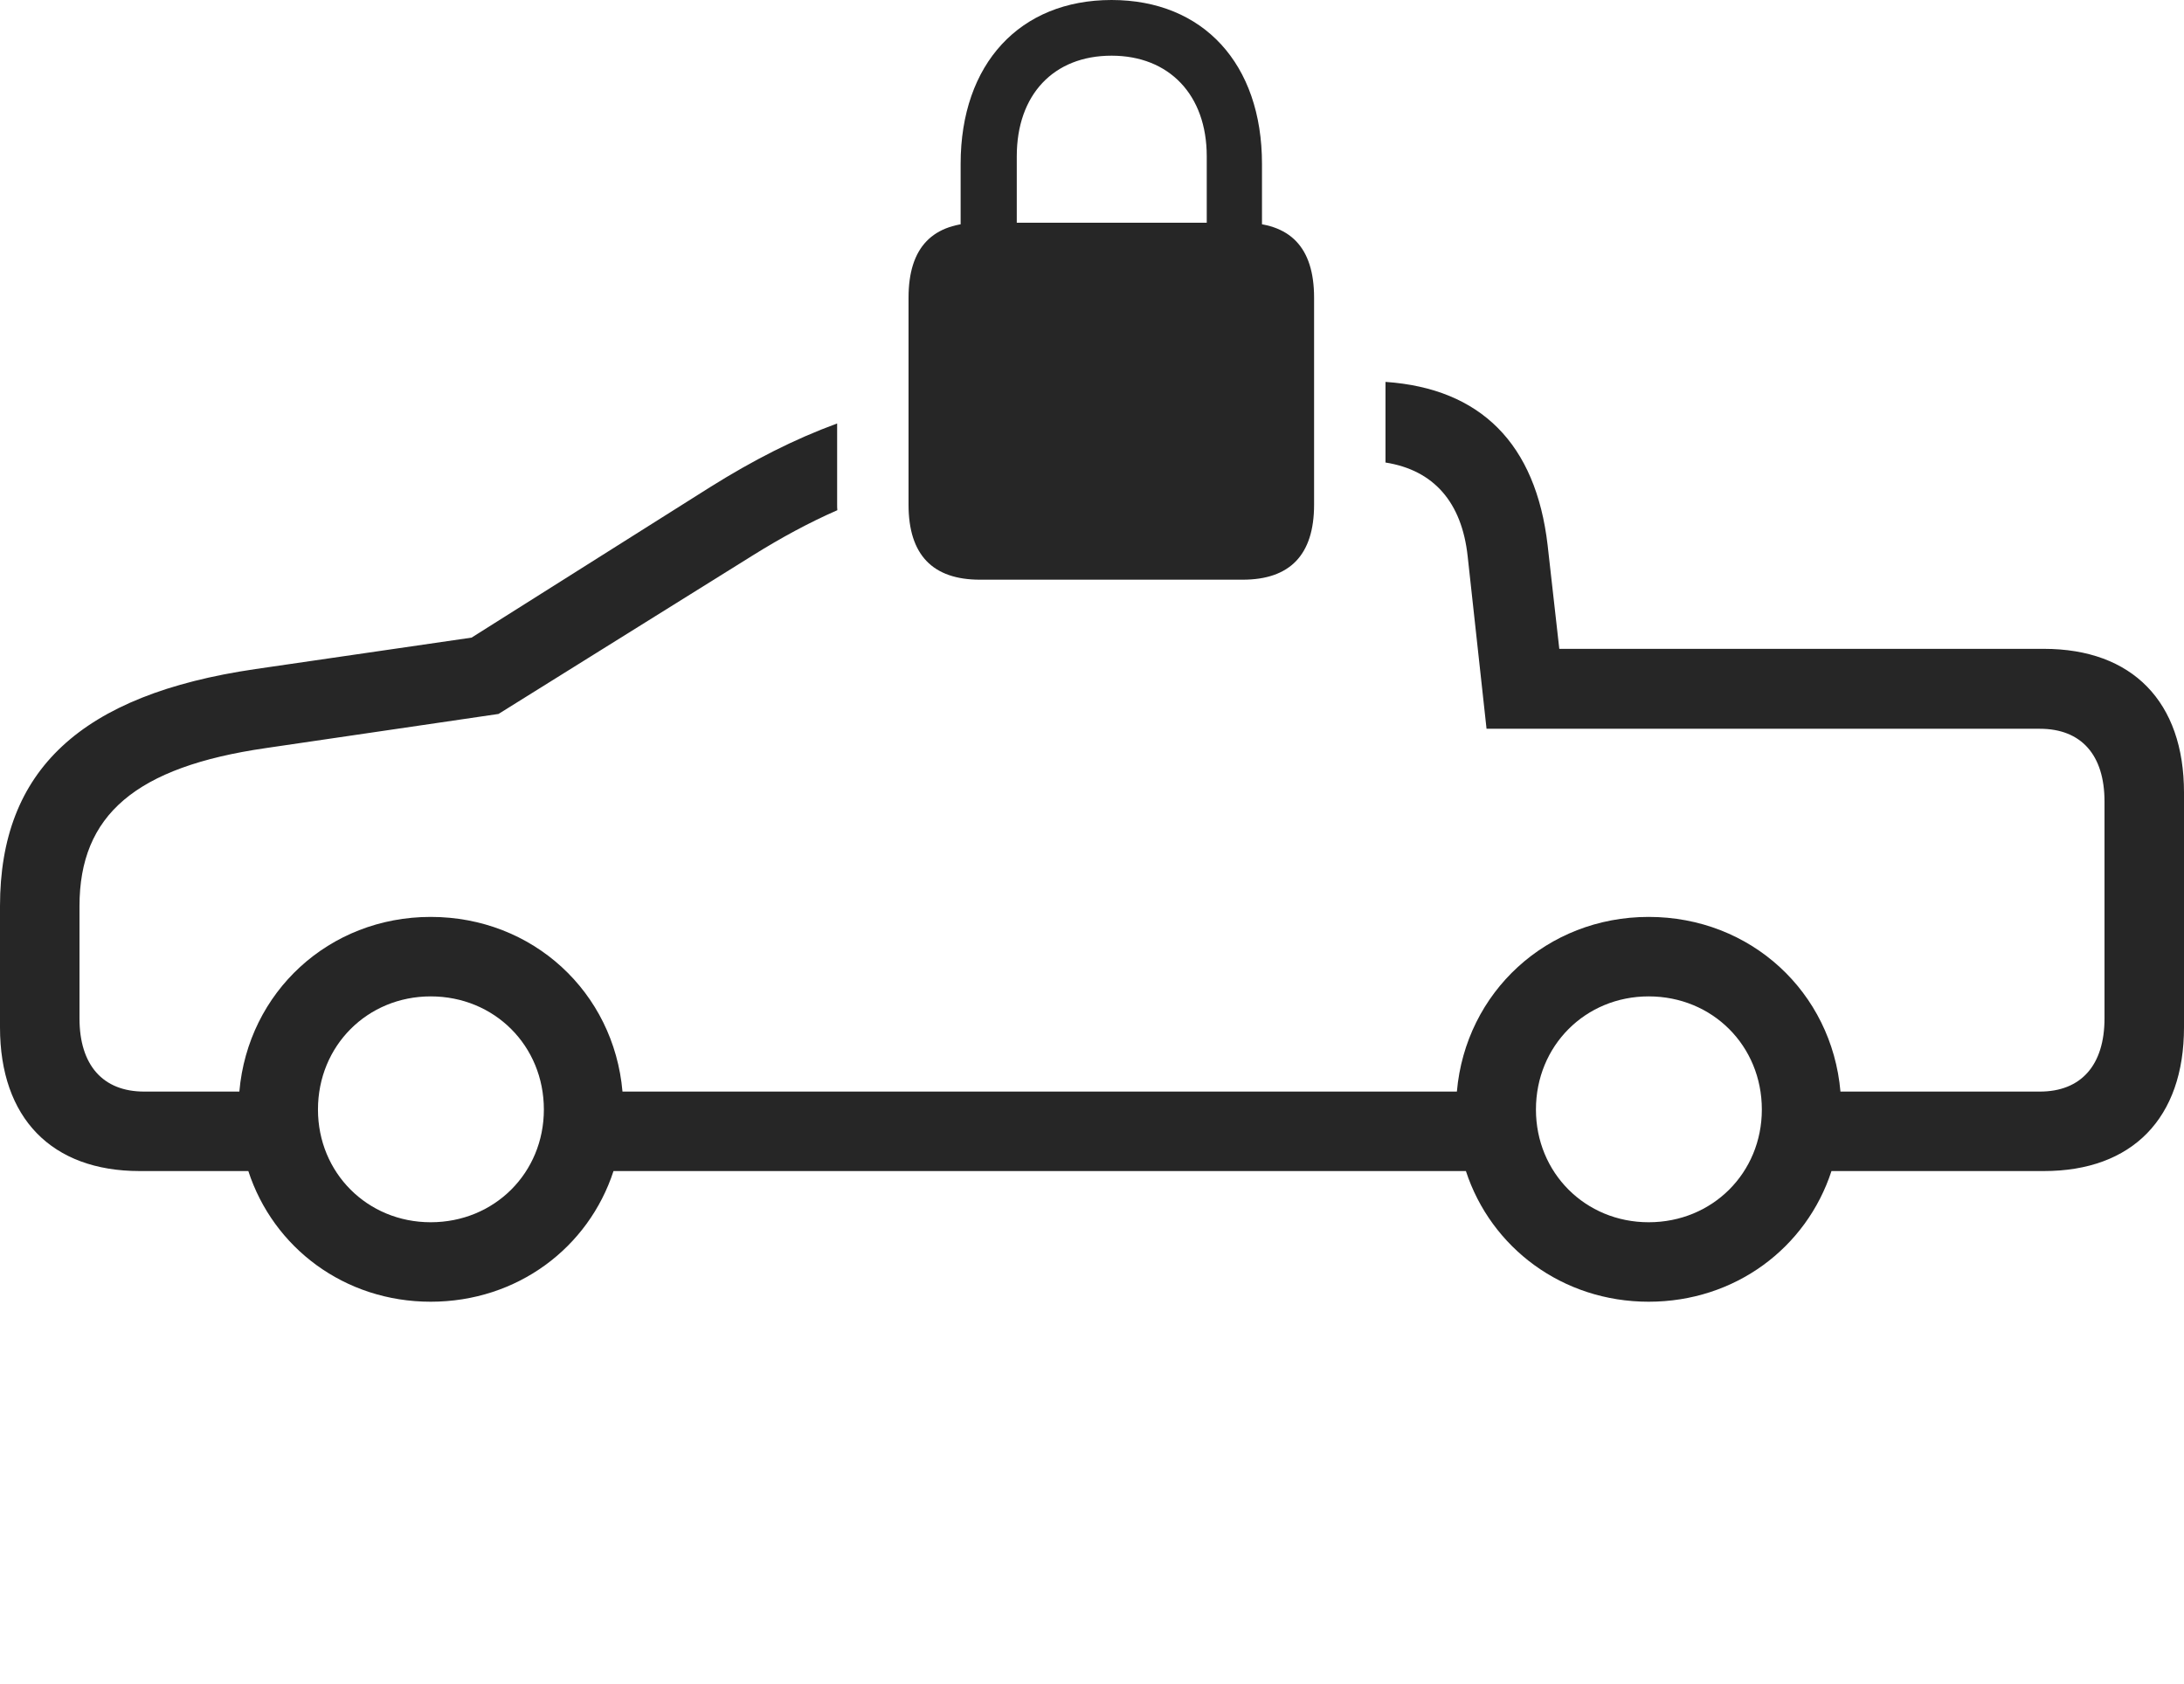 <?xml version="1.0" encoding="UTF-8"?>
<!--Generator: Apple Native CoreSVG 326-->
<!DOCTYPE svg
PUBLIC "-//W3C//DTD SVG 1.1//EN"
       "http://www.w3.org/Graphics/SVG/1.1/DTD/svg11.dtd">
<svg version="1.1" xmlns="http://www.w3.org/2000/svg" xmlns:xlink="http://www.w3.org/1999/xlink" viewBox="0 0 1215.75 937.75">
 <g>
  <rect height="937.75" opacity="0" width="1215.75" x="0" y="0"/>
  <path d="M861.5 303.5L868 361.25L1137.75 361.25C1187 361.25 1215.75 390.75 1215.75 441.25L1215.75 572C1215.75 622.5 1187 652 1137.75 652L1019.51 652C1005.59 694.727 965.904 724.75 917.75 724.75C869.796 724.75 829.986 694.727 816.012 652L341.512 652C327.595 694.727 287.904 724.75 239.75 724.75C191.796 724.75 152.145 694.727 138.236 652L77.75 652C28.75 652 0 622.5 0 572L0 504.5C0 429 44.75 386.75 142.25 372.5L262.5 355L395.25 271.25C419.294 256.19 442.137 244.528 466 235.772L466 281C466 282.044 466.014 283.079 466.121 284.059C450.487 290.903 435.069 299.239 419 309.25L277.5 397.5L148 416.5C75.5 427 44.25 453.75 44.25 504.5L44.25 567C44.25 593 57.25 607.75 80.25 607.75L133.237 607.75C138.068 552.371 183.118 510.5 239.75 510.5C296.618 510.5 341.681 552.371 346.513 607.75L810.99 607.75C815.845 552.371 861.118 510.5 917.75 510.5C974.618 510.5 1019.68 552.371 1024.51 607.75L1135.5 607.75C1158.5 607.75 1171.5 593 1171.5 567L1171.5 446.25C1171.5 420.25 1158.5 405.75 1135.5 405.75L827.5 405.75L817 309.75C813.753 279.657 798.131 261.75 771.25 257.517L771.25 212.623C824.242 216.276 854.941 247.05 861.5 303.5ZM177 617.75C177 653 204.5 680.5 239.75 680.5C275.25 680.5 302.75 653 302.75 617.75C302.75 582.25 275.25 554.75 239.75 554.75C204.5 554.75 177 582.25 177 617.75ZM855 617.75C855 653 882.5 680.5 917.75 680.5C953.25 680.5 980.75 653 980.75 617.75C980.75 582.25 953.25 554.75 917.75 554.75C882.5 554.75 855 582.25 855 617.75Z" fill="black" fill-opacity="0.85"/>
  <path d="M545.5 322.75L691.75 322.75C718 322.75 731.5 309 731.5 281L731.5 165.75C731.5 137.5 718 124 691.75 124L545.5 124C519.25 124 505.75 137.5 505.75 165.75L505.75 281C505.75 309 519.25 322.75 545.5 322.75ZM534.75 148.75L566 148.75L566 87C566 52.75 586.5 31 618.75 31C650.75 31 671.75 52.75 671.75 87L671.75 148.75L702.5 148.75L702.5 91.25C702.5 35.5 669.75 0 618.75 0C567.75 0 534.75 35.5 534.75 91.25Z" fill="black" fill-opacity="0.85"/>
 </g>
</svg>
